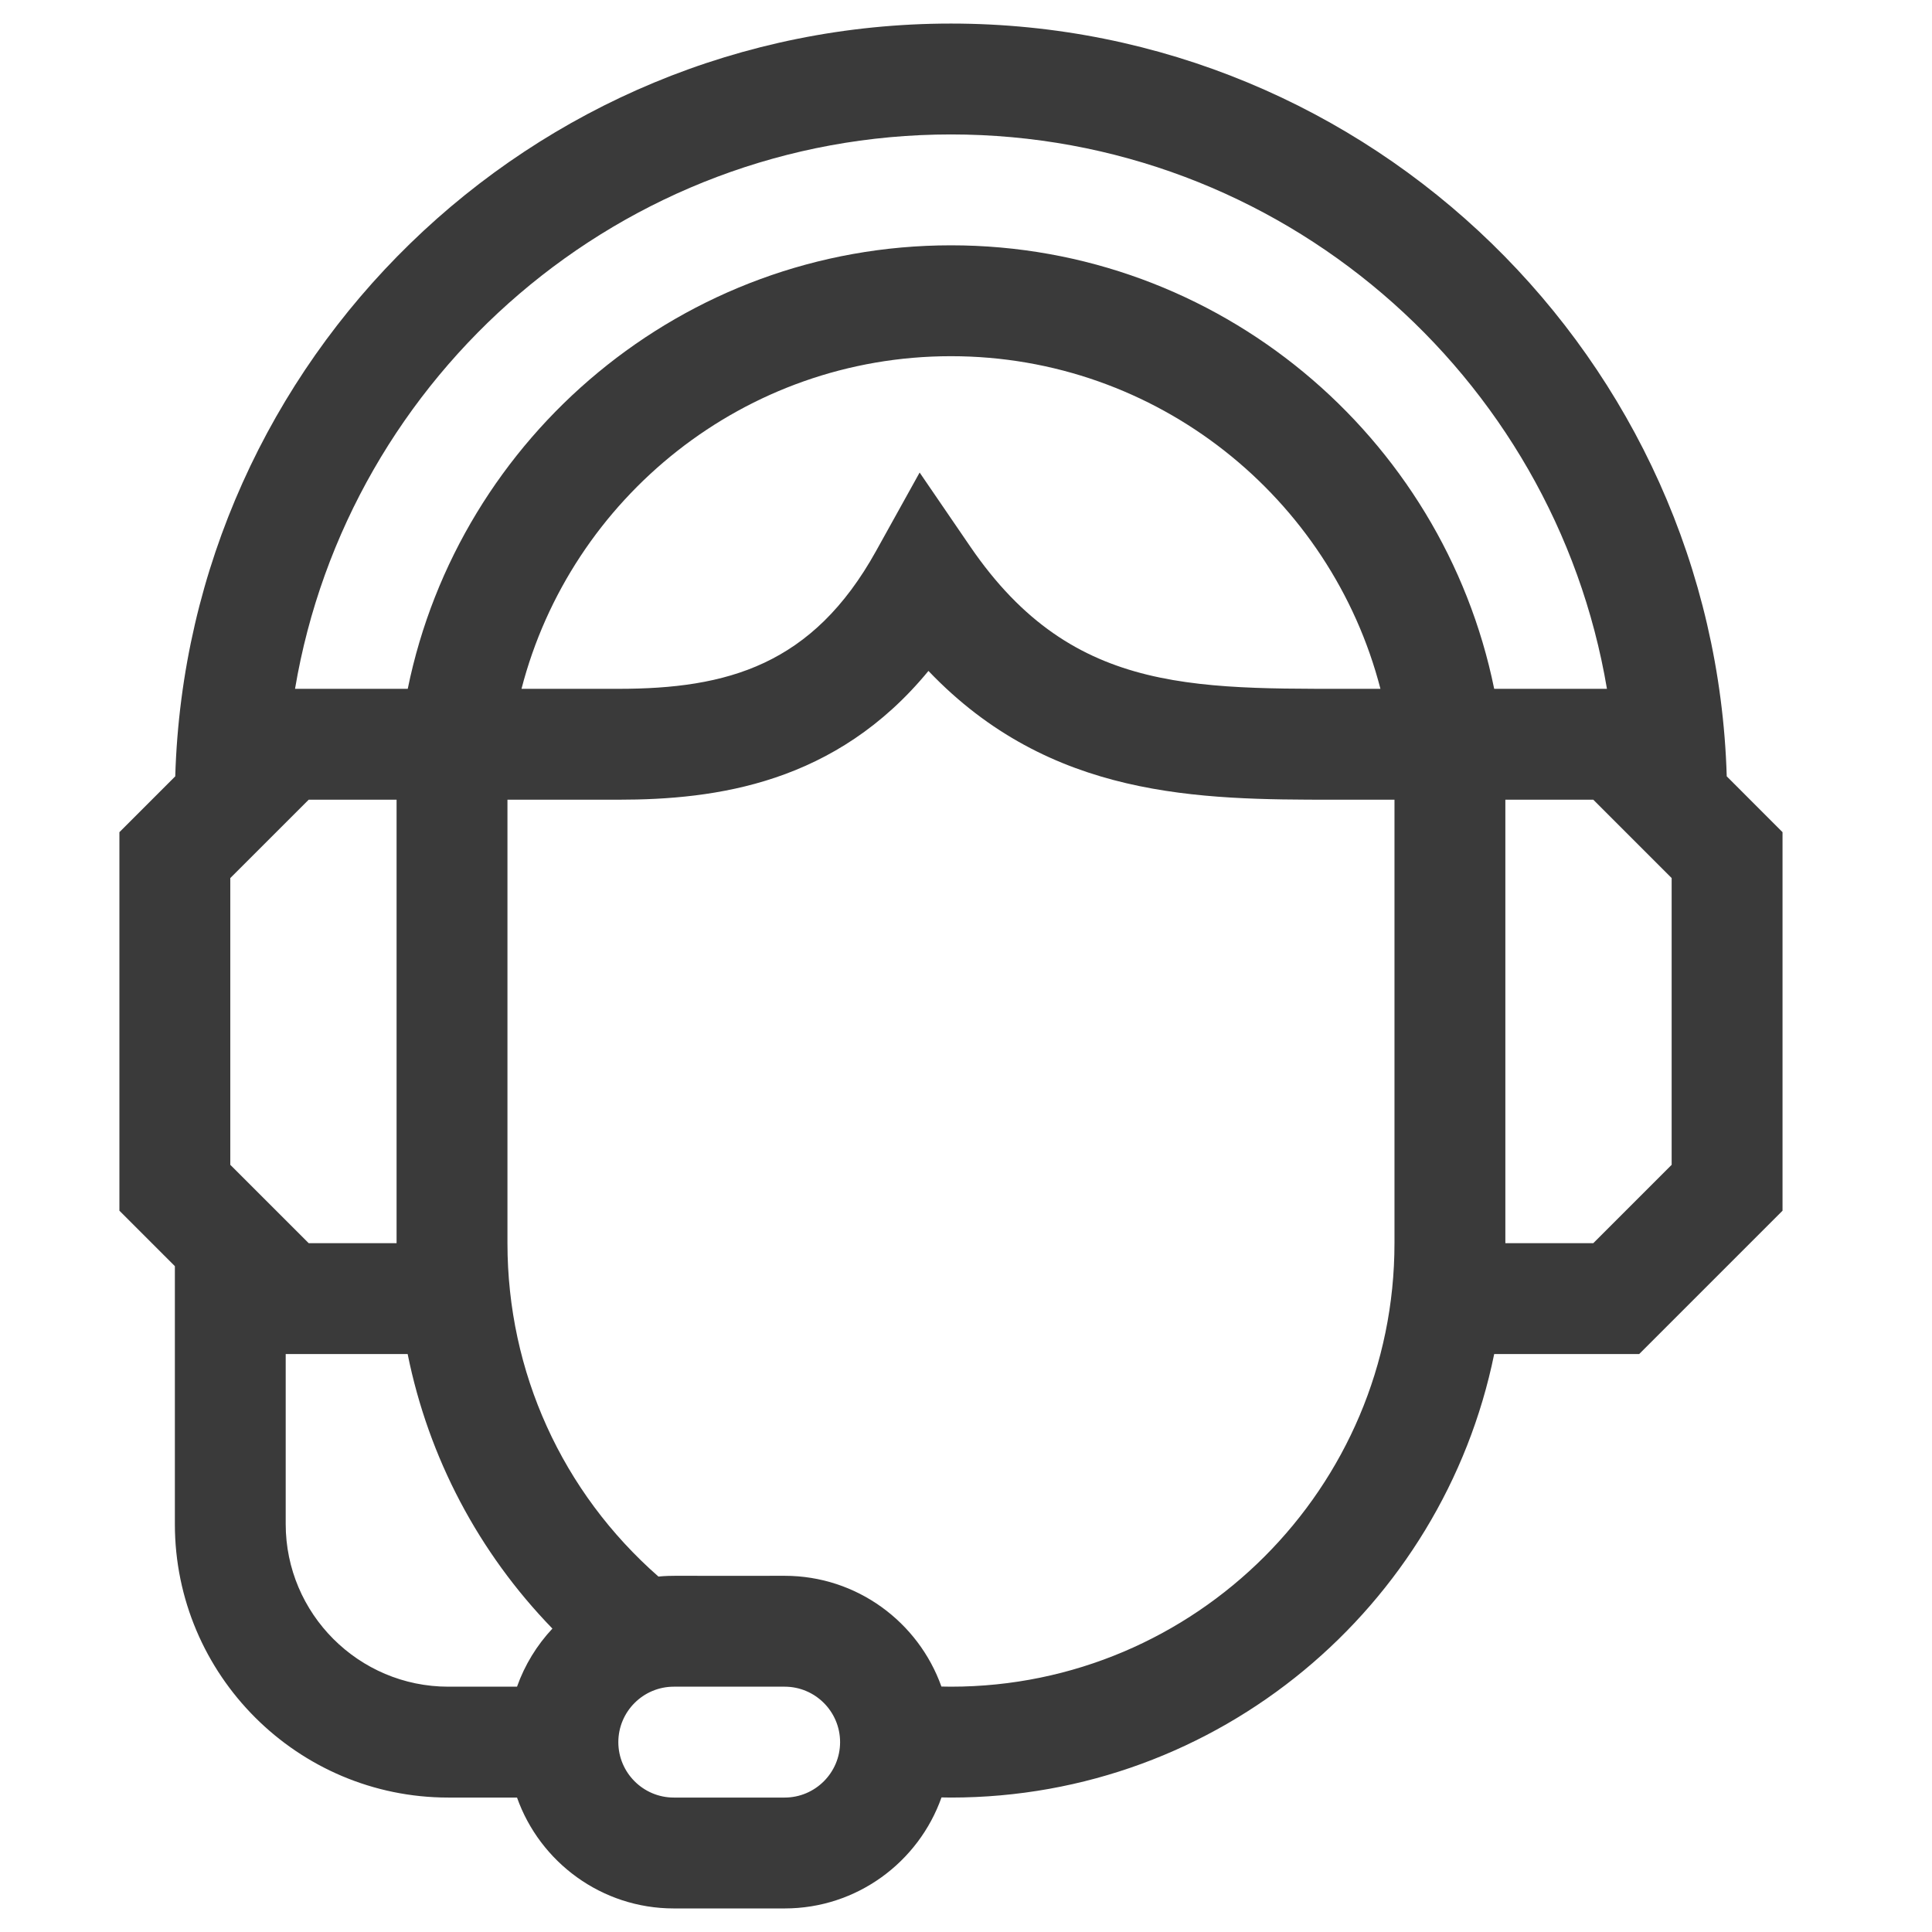 <svg width="41" height="41" viewBox="0 0 41 41" fill="none" xmlns="http://www.w3.org/2000/svg">
<g clip-path="url(#clip0_27_492)">
<path d="M36.644 16.475C36.381 7.622 29.097 0.5 20.181 0.5C11.265 0.5 3.982 7.622 3.719 16.475L2.534 17.66V25.693L3.711 26.87V32.343C3.711 35.544 6.314 38.147 9.514 38.147H10.972C11.457 39.516 12.765 40.5 14.299 40.5H16.652C18.186 40.5 19.495 39.515 19.98 38.144C20.047 38.145 20.114 38.147 20.181 38.147C25.863 38.147 30.616 34.099 31.709 28.735H34.786L37.828 25.693V17.66L36.644 16.475ZM20.181 2.853C27.164 2.853 32.978 7.949 34.102 14.618H31.709C30.616 9.254 25.863 5.206 20.181 5.206C14.5 5.206 9.746 9.254 8.653 14.618H6.261C7.384 7.949 13.198 2.853 20.181 2.853ZM29.295 14.618C25.492 14.606 22.806 14.838 20.591 11.6L19.516 10.028L18.591 11.694C17.245 14.12 15.431 14.618 13.122 14.618H11.067C12.115 10.563 15.804 7.559 20.181 7.559C24.559 7.559 28.248 10.563 29.295 14.618ZM8.416 26.382H6.551L4.887 24.719V18.634L6.551 16.971H8.416V26.382ZM6.063 32.343V28.735H8.651C9.094 30.929 10.153 32.944 11.723 34.561C11.394 34.913 11.136 35.331 10.972 35.794H9.514C7.612 35.794 6.063 34.246 6.063 32.343ZM16.652 38.147H14.299C13.65 38.147 13.122 37.619 13.122 36.971C13.122 36.322 13.65 35.794 14.299 35.794H16.652C17.3 35.794 17.828 36.322 17.828 36.971C17.828 37.619 17.3 38.147 16.652 38.147ZM29.593 26.382C29.593 31.572 25.371 35.794 20.181 35.794C20.114 35.794 20.046 35.793 19.978 35.791C19.491 34.423 18.184 33.441 16.652 33.441C14.236 33.447 14.274 33.429 13.973 33.457C11.931 31.666 10.769 29.117 10.769 26.382V16.971H13.122C15.204 16.971 17.74 16.627 19.703 14.238C22.293 16.952 25.458 16.971 28.299 16.971H29.593V26.382ZM35.475 24.719L33.812 26.382H31.946V16.971H33.812L35.475 18.634V24.719Z" fill="#3A3A3A"/>
</g>
<defs>
<clipPath id="clip0_27_492">
<rect width="40" height="40" fill="white" transform="translate(0.181 0.5)"/>
</clipPath>
</defs>
</svg>
